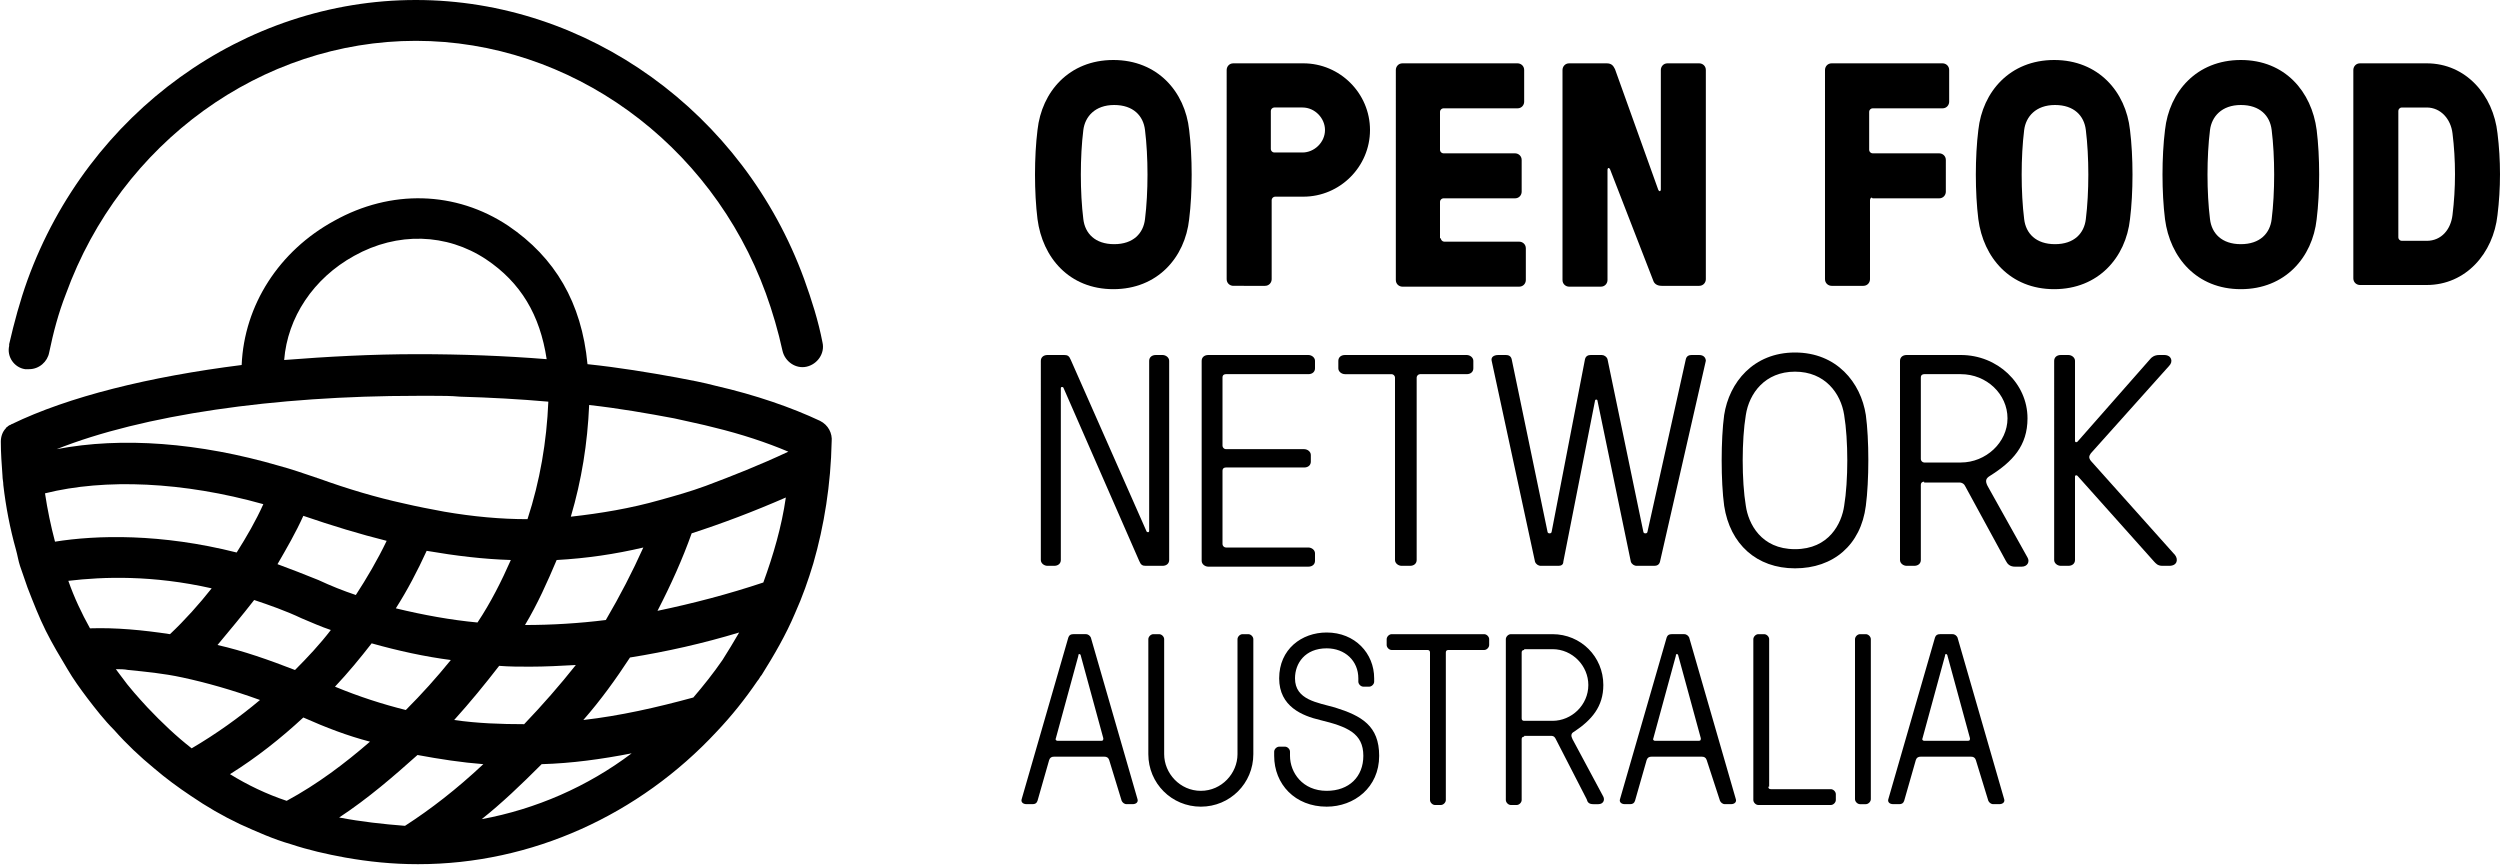<?xml version="1.0" encoding="UTF-8" standalone="no"?>
<svg
   xmlns:dc="http://purl.org/dc/elements/1.1/"
   xmlns:cc="http://creativecommons.org/ns#"
   xmlns:rdf="http://www.w3.org/1999/02/22-rdf-syntax-ns#"
   xmlns:svg="http://www.w3.org/2000/svg"
   xmlns="http://www.w3.org/2000/svg"
   xmlns:sodipodi="http://sodipodi.sourceforge.net/DTD/sodipodi-0.dtd"
   xmlns:inkscape="http://www.inkscape.org/namespaces/inkscape"
   viewBox="0 0 300 104"
   enable-background="new 0 0 300 104"
   id="svg2"
   version="1.1"
   inkscape:version="0.91 r13725"
   sodipodi:docname="logo-black.svg">
  <defs
     id="defs22" />
  <sodipodi:namedview
     pagecolor="#ffffff"
     bordercolor="#666666"
     borderopacity="1"
     objecttolerance="10"
     gridtolerance="10"
     guidetolerance="10"
     inkscape:pageopacity="0"
     inkscape:pageshadow="2"
     inkscape:window-width="1084"
     inkscape:window-height="641"
     id="namedview20"
     showgrid="false"
     inkscape:zoom="1.8101934"
     inkscape:cx="126.57728"
     inkscape:cy="62.030566"
     inkscape:window-x="0"
     inkscape:window-y="27"
     inkscape:window-maximized="0"
     inkscape:current-layer="g4" />
  <g
     id="g4"
     fill="#fff">
    <path
       d="M142.7 15.6c.4 3.2.4 7.5 0 10.7-.5 4.6-3.8 8.4-9.1 8.4s-8.5-3.8-9.1-8.4c-.4-3.2-.4-7.5 0-10.7.5-4.6 3.8-8.4 9.1-8.4s8.6 3.8 9.1 8.4m-5.3 10.7c.4-3.2.4-7.5 0-10.7-.2-1.7-1.4-3-3.7-3-2.3 0-3.5 1.4-3.7 3-.4 3.2-.4 7.5 0 10.7.2 1.7 1.4 3 3.7 3 2.3 0 3.5-1.3 3.7-3"
       id="path6"
       style="fill:#000000" />
    <path
       d="M156.4 7.6c4.4 0 8 3.6 8 8s-3.6 8-8 8H153c-.2 0-.4.2-.4.4v9.5c0 .4-.3.8-.8.8H148c-.4 0-.8-.3-.8-.8V8.4c0-.4.3-.8.8-.8h8.4zm-3.5 5.3c-.2 0-.4.2-.4.4v4.6c0 .2.2.4.4.4h3.4c1.4 0 2.7-1.2 2.7-2.7 0-1.4-1.2-2.7-2.7-2.7h-3.4zM172.9 28.6c0 .2.2.4.4.4h9c.4 0 .8.3.8.8v3.8c0 .4-.3.8-.8.8h-14c-.4 0-.8-.3-.8-.8V8.4c0-.4.3-.8.8-.8h13.8c.4 0 .8.3.8.8v3.8c0 .4-.3.8-.8.8h-8.9c-.2 0-.4.2-.4.4V18c0 .2.2.4.4.4h8.6c.4 0 .8.3.8.8V23c0 .4-.3.8-.8.8h-8.6c-.2 0-.4.2-.4.4v4.4zM199.4 34.3c-.6 0-.9-.3-1-.6l-5.2-13.4c-.1-.2-.3-.2-.3.1v13.2c0 .4-.3.8-.8.8h-3.8c-.4 0-.8-.3-.8-.8V8.4c0-.4.3-.8.8-.8h4.5c.6 0 .8.3 1 .7l5.2 14.5c.1.2.3.2.3-.1V8.4c0-.4.3-.8.8-.8h3.8c.4 0 .8.3.8.8v25.1c0 .4-.3.8-.8.8h-4.5zM224.4 24v9.5c0 .4-.3.8-.8.8h-3.8c-.4 0-.8-.3-.8-.8V8.4c0-.4.3-.8.8-.8h13.3c.4 0 .8.3.8.8v3.8c0 .4-.3.8-.8.8h-8.4c-.2 0-.4.2-.4.4V18c0 .2.2.4.4.4h8c.4 0 .8.3.8.8V23c0 .4-.3.8-.8.8h-8c-.1-.2-.3 0-.3.2M255.6 15.6c.4 3.2.4 7.5 0 10.7-.5 4.6-3.8 8.4-9.1 8.4s-8.5-3.8-9.1-8.4c-.4-3.2-.4-7.5 0-10.7.5-4.6 3.8-8.4 9.1-8.4s8.6 3.8 9.1 8.4m-5.3 10.7c.4-3.2.4-7.5 0-10.7-.2-1.7-1.4-3-3.7-3-2.3 0-3.5 1.4-3.7 3-.4 3.2-.4 7.5 0 10.7.2 1.7 1.4 3 3.7 3 2.3 0 3.5-1.3 3.7-3M278 15.6c.4 3.2.4 7.5 0 10.7-.5 4.6-3.8 8.4-9.1 8.4s-8.5-3.8-9.1-8.4c-.4-3.2-.4-7.5 0-10.7.5-4.6 3.8-8.4 9.1-8.4s8.5 3.8 9.1 8.4m-5.4 10.7c.4-3.2.4-7.5 0-10.7-.2-1.7-1.4-3-3.7-3-2.3 0-3.5 1.4-3.7 3-.4 3.2-.4 7.5 0 10.7.2 1.7 1.4 3 3.7 3 2.3 0 3.5-1.3 3.7-3"
       id="path8"
       style="fill:#000000" />
    <path
       d="M291.2 7.6c4.7 0 8 3.8 8.5 8.4.4 3.2.4 6.6 0 9.8-.5 4.6-3.8 8.4-8.5 8.4h-8c-.4 0-.8-.3-.8-.8v-25c0-.4.3-.8.8-.8h8zm-3 5.3c-.2 0-.4.2-.4.4v15.2c0 .2.2.4.4.4h3c1.8 0 2.9-1.4 3.1-3.1.4-3.2.4-6.6 0-9.8-.2-1.7-1.4-3.1-3.1-3.1h-3zM137.5 67.9c-.4 0-.6-.1-.8-.6l-9.1-20.8c-.1-.1-.3-.1-.3.1v20.6c0 .4-.3.7-.8.7h-.8c-.4 0-.8-.3-.8-.7V43.3c0-.4.3-.7.8-.7h2c.4 0 .6.1.8.6l9.1 20.6c.1.1.3.1.3-.1V43.3c0-.4.3-.7.8-.7h.8c.4 0 .8.3.8.7v23.9c0 .4-.3.7-.8.7h-2zM146.7 65.3c0 .2.2.4.4.4h9.9c.4 0 .8.3.8.7v.9c0 .4-.3.7-.8.7h-12c-.4 0-.8-.3-.8-.7v-24c0-.4.3-.7.8-.7h12c.4 0 .8.3.8.7v.9c0 .4-.3.7-.8.7h-9.9c-.2 0-.4.1-.4.4v8.2c0 .2.2.4.4.4h9.4c.4 0 .8.3.8.7v.8c0 .4-.3.7-.8.7h-9.4c-.2 0-.4.1-.4.4v8.8zM170 45.3v21.9c0 .4-.3.7-.8.7h-1c-.4 0-.8-.3-.8-.7V45.3c0-.2-.2-.4-.4-.4h-5.6c-.4 0-.8-.3-.8-.7v-.9c0-.4.3-.7.8-.7H176c.4 0 .8.3.8.7v.9c0 .4-.3.7-.8.7h-5.6c-.2 0-.4.2-.4.4M187 67.9h-2.1c-.3 0-.6-.2-.7-.5L179 43.3c-.1-.4.2-.7.8-.7h.9c.3 0 .6.1.7.5l4.3 20.7c0 .1.1.2.2.2h.1c.1 0 .2-.1.2-.2l4-20.7c.1-.4.4-.5.7-.5h1.3c.3 0 .6.2.7.5l4.3 20.7c0 .1.1.2.2.2h.1c.1 0 .2-.1.2-.2l4.6-20.7c.1-.4.4-.5.7-.5h.9c.6 0 .8.4.8.7l-5.5 24.1c-.1.4-.4.5-.7.5h-2.1c-.3 0-.6-.2-.7-.5l-4-19.3c0-.2-.3-.2-.3 0l-3.8 19.3c0 .4-.3.5-.6.5M223.9 49.8c.4 2.9.4 7.9 0 10.9-.6 4.7-3.9 7.5-8.5 7.5s-7.8-2.9-8.5-7.5c-.4-2.9-.4-8 0-10.9.6-3.9 3.5-7.5 8.5-7.5s7.9 3.6 8.5 7.5m-2.6 10.9c.5-3 .5-7.9 0-10.9-.4-2.6-2.3-5.2-5.9-5.2-3.6 0-5.5 2.6-5.9 5.2-.5 3-.5 7.9 0 10.9.3 2.1 1.8 5.2 5.9 5.2 4.1 0 5.6-3.1 5.9-5.2"
       id="path10"
       style="fill:#000000" />
    <path
       d="M230.9 57.8c-.2 0-.4.1-.4.4v9c0 .4-.3.7-.8.7h-.9c-.4 0-.8-.3-.8-.7V43.3c0-.4.3-.7.8-.7h6.5c4.4 0 8 3.4 8 7.6 0 3.3-1.8 5.2-4.5 6.9-.5.3-.6.6-.3 1.2l4.8 8.6c.3.5 0 1.1-.7 1.1h-.8c-.6 0-.9-.3-1.1-.7l-4.9-9c-.1-.2-.3-.4-.7-.4h-4.2zm0-12.9c-.2 0-.4.1-.4.4v9.8c0 .2.2.4.4.4h4.4c3 0 5.6-2.4 5.6-5.3s-2.5-5.3-5.6-5.3h-4.4zM249.3 57.1c-.1-.1-.3-.1-.3.1v10c0 .4-.3.7-.8.7h-.9c-.4 0-.8-.3-.8-.7V43.3c0-.4.3-.7.8-.7h.9c.4 0 .8.3.8.7v9.6c0 .2.2.2.3.1l8.8-10c.1-.1.4-.4 1-.4h.6c.9 0 1.1.8.6 1.3l-9.4 10.5c-.2.3-.3.5 0 .9L261 66.6c.4.5.3 1.3-.7 1.3h-.8c-.6 0-.8-.3-1-.5l-9.2-10.3zM133.1 91.2c-.1-.3-.3-.4-.6-.4h-6c-.3 0-.5.1-.6.4l-1.4 4.9c-.1.3-.3.4-.6.4h-.7c-.5 0-.7-.3-.6-.6l5.6-19.4c.1-.3.3-.4.6-.4h1.5c.3 0 .5.2.6.4l5.6 19.4c.1.3-.1.6-.6.6h-.7c-.3 0-.5-.2-.6-.4l-1.5-4.9zm-.7-2.6l-2.7-9.9c0-.1-.1-.2-.1-.2h-.1c-.1 0-.1.1-.1.2l-2.7 9.9c-.1.2.1.3.2.3h5.1c.3 0 .4 0 .4-.3"
       id="path12"
       style="fill:#000000" />
    <path
       d="M150.4 90.5c0 3.5-2.8 6.3-6.3 6.3s-6.3-2.8-6.3-6.3V76.7c0-.3.3-.6.6-.6h.7c.3 0 .6.3.6.6v13.8c0 2.3 1.9 4.4 4.4 4.4 2.5 0 4.4-2.1 4.4-4.4V76.7c0-.3.3-.6.6-.6h.7c.3 0 .6.3.6.6v13.8zM158.4 86.4c-2.1-.5-4.9-1.6-4.9-5 0-3.5 2.7-5.5 5.7-5.5 3.4 0 5.7 2.5 5.7 5.5v.4c0 .3-.3.6-.6.6h-.7c-.3 0-.6-.3-.6-.6v-.4c0-2.1-1.6-3.6-3.8-3.6-2.6 0-3.8 1.8-3.8 3.6 0 2.6 2.7 2.9 4.8 3.5 3.2 1 5.3 2.2 5.3 5.8 0 3.8-3 6.1-6.3 6.1-3.8 0-6.3-2.7-6.3-6.1v-.5c0-.3.3-.6.6-.6h.7c.3 0 .6.3.6.6v.5c0 2 1.5 4.2 4.4 4.2 2.7 0 4.4-1.7 4.4-4.2 0-2.7-1.9-3.5-5.2-4.3M173.5 78.3V96c0 .3-.3.6-.6.6h-.7c-.3 0-.6-.3-.6-.6V78.3c0-.2-.1-.3-.3-.3H167c-.3 0-.6-.3-.6-.6v-.7c0-.3.3-.6.6-.6h11.1c.3 0 .6.3.6.6v.7c0 .3-.3.6-.6.6h-4.3c-.2 0-.3.1-.3.3"
       id="path14"
       style="fill:#000000" />
    <path
       d="M182.9 88.4c-.2 0-.3.1-.3.3V96c0 .3-.3.6-.6.6h-.7c-.3 0-.6-.3-.6-.6V76.7c0-.3.3-.6.6-.6h5c3.4 0 6.1 2.7 6.1 6.1 0 2.6-1.4 4.2-3.5 5.6-.4.2-.4.5-.2.9l3.7 6.9c.2.4 0 .9-.6.9h-.6c-.5 0-.7-.2-.8-.6l-3.7-7.2c-.1-.2-.2-.4-.6-.4h-3.2zm0-10.4c-.2 0-.3.1-.3.3v7.9c0 .2.1.3.3.3h3.4c2.3 0 4.3-1.9 4.3-4.3 0-2.3-1.9-4.3-4.3-4.3h-3.4zM204.8 91.2c-.1-.3-.3-.4-.6-.4h-6c-.3 0-.5.1-.6.4l-1.4 4.9c-.1.3-.3.4-.6.4h-.6c-.5 0-.7-.3-.6-.6l5.6-19.4c.1-.3.3-.4.6-.4h1.5c.3 0 .5.2.6.4l5.6 19.4c.1.3-.1.6-.6.6h-.7c-.3 0-.5-.2-.6-.4l-1.6-4.9zm-.7-2.6l-2.7-9.9c0-.1-.1-.2-.1-.2h-.1c-.1 0-.1.1-.1.2l-2.7 9.9c-.1.2.1.3.2.3h5.1c.3 0 .4 0 .4-.3"
       id="path16"
       style="fill:#000000" />
    <path
       d="M212.2 94.4c0 .2.1.3.3.3h7.2c.3 0 .6.3.6.6v.7c0 .3-.3.6-.6.6H211c-.3 0-.6-.3-.6-.6V76.7c0-.3.3-.6.6-.6h.7c.3 0 .6.3.6.6v17.7zM224.5 95.9c0 .3-.3.6-.6.6h-.7c-.3 0-.6-.3-.6-.6V76.7c0-.3.3-.6.6-.6h.7c.3 0 .6.3.6.6v19.2zM237.1 91.2c-.1-.3-.3-.4-.6-.4h-6c-.3 0-.5.1-.6.4l-1.4 4.9c-.1.3-.3.4-.6.4h-.7c-.5 0-.7-.3-.6-.6l5.6-19.4c.1-.3.3-.4.6-.4h1.5c.3 0 .5.2.6.4l5.6 19.4c.1.3-.1.6-.6.6h-.7c-.3 0-.5-.2-.6-.4l-1.5-4.9zm-.7-2.6l-2.7-9.9c0-.1-.1-.2-.1-.2h-.1c-.1 0-.1.1-.1.2l-2.7 9.9c-.1.2.1.3.2.3h5.1c.3 0 .4 0 .4-.3M3 44.3h.5c1.2 0 2.2-.9 2.4-2 .5-2.4 1.1-4.7 2-7 6.6-18.2 23.5-30.4 42-30.4s35.4 12.2 42 30.3c.8 2.2 1.5 4.6 2 6.9.3 1.3 1.6 2.2 2.9 1.9 1.3-.3 2.2-1.6 1.9-2.9-.5-2.6-1.3-5.1-2.2-7.6C89.2 13.5 70.5 0 49.9 0S10.6 13.5 3.3 33.6c-.9 2.5-1.6 5.1-2.2 7.7v.2l2.4.5-2.4-.5c-.3 1.3.6 2.6 1.9 2.8M99.8 53c.1-1-.4-2-1.4-2.5-3.4-1.6-7.7-3.1-12.5-4.2-1.5-.4-3.1-.7-4.7-1-3.3-.6-6.9-1.2-10.7-1.6-.7-7.4-3.9-12.8-9.5-16.6-6.3-4.2-14.1-4.4-20.9-.6-6.6 3.6-10.8 10.1-11.1 17.3-11.1 1.4-20.8 3.8-27.6 7.1-.1 0-.1.1-.2.1s-.1.1-.2.1l-.1.1c-.1.1-.2.1-.2.2-.4.4-.6 1-.6 1.6 0 1.4.1 2.7.2 4.1 0 .4.1.7.1 1.1.3 2.6.8 5.2 1.5 7.7.2.7.3 1.4.5 2 .3.9.6 1.7.9 2.6.7 1.8 1.4 3.6 2.2 5.2.8 1.6 1.7 3.1 2.6 4.6.7 1.2 1.5 2.3 2.4 3.5 1 1.3 2 2.6 3.2 3.8 1.5 1.7 3.1 3.2 4.8 4.6 1.4 1.2 2.9 2.3 4.4 3.3 1.9 1.3 3.8 2.4 5.9 3.4 2 .9 4 1.8 6.1 2.4 2.1.7 4.3 1.2 6.5 1.6 2.8.5 5.7.8 8.7.8h.1c13.6 0 26.5-5.9 35.8-15.9 1.8-1.9 3.4-3.9 4.9-6.1.2-.2.3-.5.5-.7 1.5-2.4 2.9-4.8 4-7.4.9-2 1.6-4 2.2-6 1.3-4.5 2.1-9.5 2.2-14.6 0 .1 0 .1 0 0m-14.1-1.7c3.3.8 6.3 1.8 8.9 2.9-3.4 1.6-6.7 2.9-9.9 4.1-1.9.7-3.7 1.2-5.5 1.7-3.5 1-7.1 1.6-10.7 2 1.3-4.4 2-8.8 2.2-13.4 3.6.4 7 1 10.2 1.6 1.7.4 3.3.7 4.8 1.1m-13 23.1c-3.2.4-6.5.6-9.7.6 1.5-2.5 2.7-5.2 3.8-7.8 3.6-.2 7-.7 10.4-1.5-1.3 2.9-2.8 5.8-4.5 8.7m-9.8 12.5c-2.8 0-5.6-.1-8.4-.5 1.9-2.1 3.7-4.3 5.4-6.5 1.2.1 2.5.1 3.7.1 1.8 0 3.7-.1 5.5-.2-1.9 2.4-4 4.8-6.2 7.1m-22.7-4.5c1.6-1.7 3-3.4 4.4-5.2 3.2.9 6.4 1.6 9.5 2-1.7 2.1-3.5 4.1-5.4 6-2.8-.7-5.6-1.6-8.5-2.8M6.6 65c-.5-1.9-.9-3.8-1.2-5.8 7.2-1.8 16.6-1.4 26.2 1.3-.9 2-2 3.9-3.2 5.8C19.3 64 11.6 64.2 6.6 65m50.7 9.7c-3.2-.3-6.5-.9-9.8-1.7 1.4-2.2 2.6-4.5 3.7-6.9 3.5.6 6.8 1 10.1 1.1-1.1 2.5-2.4 5.1-4 7.5m-14.6-3.3c-1.5-.5-3-1.1-4.5-1.8-1.7-.7-3.3-1.3-4.9-1.9 1.1-1.9 2.2-3.8 3.1-5.8 3.5 1.2 6.8 2.2 10 3-1.1 2.3-2.4 4.5-3.7 6.5m-12.2.6c1.8.6 3.8 1.3 5.7 2.2 1.2.5 2.3 1 3.5 1.4-1.3 1.7-2.8 3.3-4.3 4.8-3.1-1.2-6.2-2.3-9.3-3 1.5-1.8 3-3.6 4.4-5.4m12-41.3c5.2-2.9 11.1-2.7 15.8.4 4.2 2.8 6.5 6.7 7.3 12-5-.4-10.2-.6-15.5-.6-5.5 0-10.9.3-16 .7.4-5.1 3.5-9.8 8.4-12.5M50 47.5h2.1c1 0 2 0 3.1.1 3.6.1 7.2.3 10.6.6-.2 4.8-1 9.5-2.5 14.1-3.2 0-6.5-.3-10-.9-1.6-.3-3.2-.6-4.9-1-3.2-.7-6.6-1.7-10.2-3-.1 0-.2-.1-.3-.1-1.5-.5-2.9-1-4.4-1.4-9.6-2.8-18.9-3.5-26.7-2 10.3-4.1 26.1-6.4 43.2-6.4M8.2 69.7c4.2-.5 10.1-.7 17.2.9-1.5 1.9-3.2 3.8-5 5.5-3.3-.5-6.5-.8-9.6-.7-1-1.8-1.9-3.7-2.6-5.7m9.5 15.2c-1.1-1.2-2.2-2.4-3.2-3.8-.2-.3-.4-.5-.6-.8.5 0 1 0 1.5.1 2 .2 4.2.4 6.5.9 2.8.6 6 1.5 9.3 2.7-2.5 2.1-5.3 4.1-8.2 5.8-1.8-1.4-3.6-3.1-5.3-4.9m9.9 8c3.2-2 6.1-4.3 8.8-6.8 2.7 1.2 5.3 2.2 8 2.9-3 2.6-6.3 5.1-10 7.1-2.4-.8-4.7-1.9-6.8-3.2m13.1 5.2c3.5-2.3 6.6-5 9.4-7.5 2.7.5 5.3.9 7.9 1.1-3.2 3-6.3 5.4-9.4 7.4-2.6-.2-5.3-.5-7.9-1m17.1.2c2.4-1.9 4.7-4.1 7.2-6.6 3.6-.1 7.2-.6 10.8-1.3-5.3 4-11.5 6.7-18 7.9m28.9-19.1c-1.1 1.6-2.3 3.1-3.5 4.5-4.4 1.2-8.8 2.2-13.2 2.7 2.1-2.4 3.9-4.9 5.6-7.5 4.4-.7 8.8-1.7 13.1-3-.7 1.2-1.3 2.2-2 3.3m-7.8-5.9c1.6-3.1 3-6.2 4.1-9.3 3.7-1.2 7.4-2.6 11.3-4.3-.5 3.5-1.5 6.9-2.7 10.2-4.2 1.4-8.4 2.5-12.7 3.4"
       id="path18"
       style="fill:#000000" />
  </g>
</svg>
